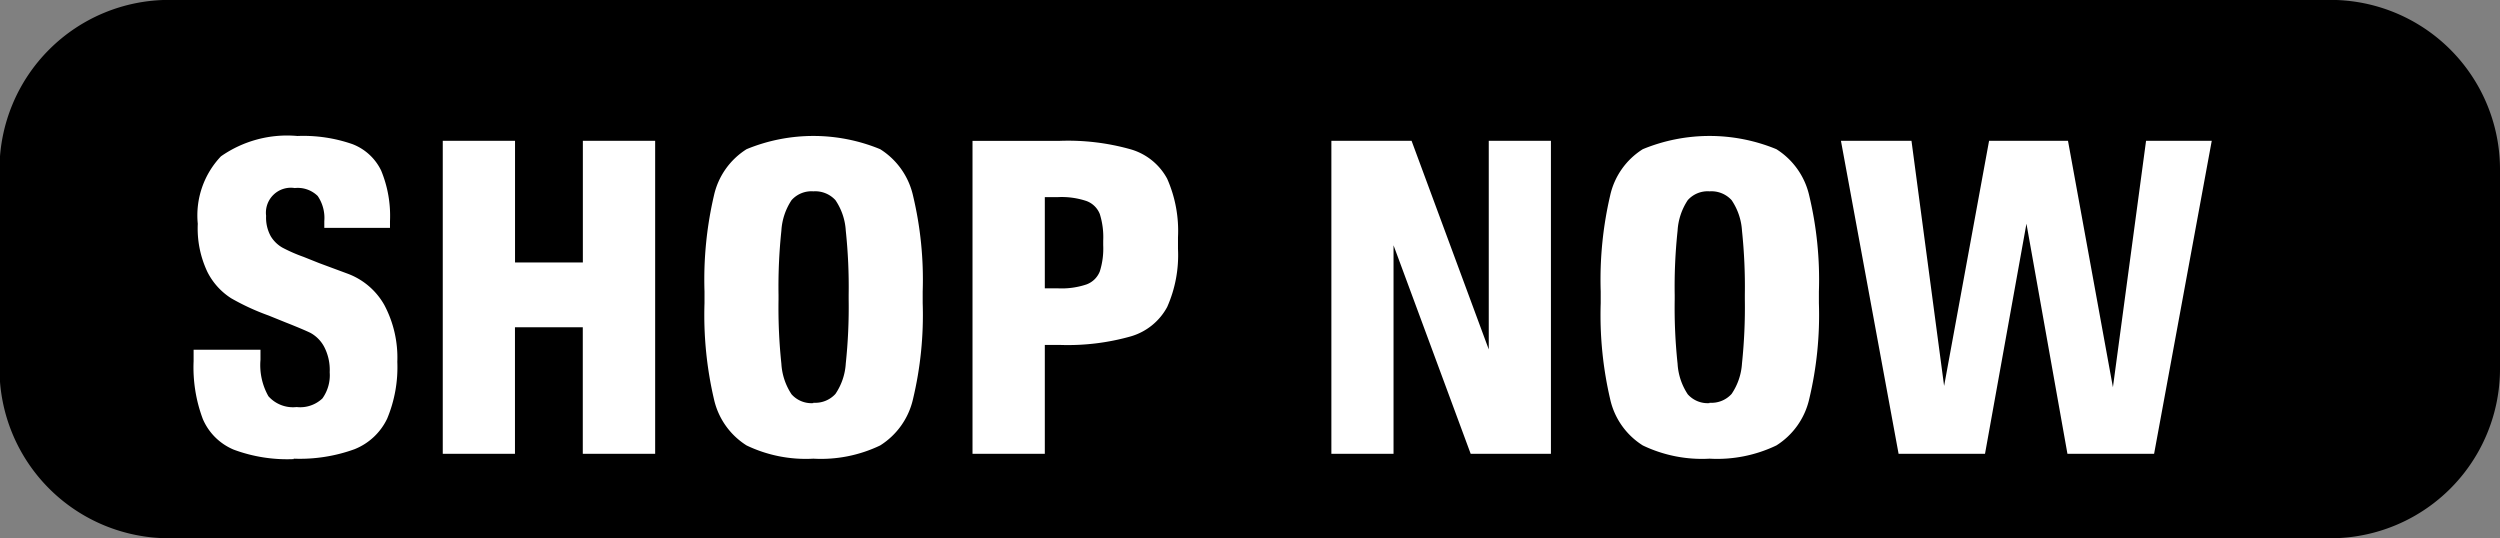 <svg xmlns="http://www.w3.org/2000/svg" width="73.719" height="15.875" viewBox="0 0 73.719 15.875">
  <rect x="0" y="0" width="73.719" height="15.875" fill="#808080" stroke="none"/>
<defs>
    <style>
      .cls-1, .cls-2 {
        fill-rule: evenodd;
      }

      .cls-2 {
        fill: #fff;
      }
    </style>
  </defs>
  <path id="Rounded_Rectangle_1" data-name="Rounded Rectangle 1" class="cls-1" d="M227.266,25.685H291a5,5,0,0,1,5,5v5.875a5,5,0,0,1-5,5H227.266a5,5,0,0,1-5-5V30.685A5,5,0,0,1,227.266,25.685Z" transform="translate(-222.281 -25.688)"/>
  <path id="SHOP_NOW" data-name="SHOP NOW" class="cls-2" d="M230.941,39.213a4.718,4.718,0,0,0,1.794-.279,1.805,1.805,0,0,0,.962-0.9,3.931,3.931,0,0,0,.3-1.677,3.308,3.308,0,0,0-.384-1.677,2.067,2.067,0,0,0-1.1-.929l-0.825-.306-0.455-.182a4.683,4.683,0,0,1-.624-0.273,0.95,0.95,0,0,1-.345-0.338,1.131,1.131,0,0,1-.136-0.6,0.735,0.735,0,0,1,.845-0.819,0.84,0.84,0,0,1,.676.234,1.149,1.149,0,0,1,.195.741v0.2h1.937v-0.2a3.494,3.494,0,0,0-.26-1.489,1.56,1.56,0,0,0-.845-0.78,4.4,4.4,0,0,0-1.625-.241,3.4,3.4,0,0,0-2.255.6,2.527,2.527,0,0,0-.683,1.989,2.991,2.991,0,0,0,.286,1.424,1.972,1.972,0,0,0,.7.773,6.882,6.882,0,0,0,1.1.507l0.494,0.2q0.507,0.2.741,0.312a1.009,1.009,0,0,1,.4.4,1.472,1.472,0,0,1,.169.761,1.177,1.177,0,0,1-.215.773,0.954,0.954,0,0,1-.76.254,0.968,0.968,0,0,1-.832-0.319,1.862,1.862,0,0,1-.234-1.072v-0.3H227.99v0.338a4.329,4.329,0,0,0,.273,1.709,1.706,1.706,0,0,0,.91.9,4.515,4.515,0,0,0,1.768.279h0Zm6.525-.143V35.339h2V39.07H241.6V29.84h-2.132v3.588h-2V29.84h-2.131v9.23h2.131Zm8.8,0.143a4.027,4.027,0,0,0,1.969-.39,2.185,2.185,0,0,0,.968-1.365,10.659,10.659,0,0,0,.286-2.834V34.286a10.659,10.659,0,0,0-.286-2.834,2.185,2.185,0,0,0-.968-1.365,5.168,5.168,0,0,0-3.939,0,2.168,2.168,0,0,0-.962,1.365,10.93,10.93,0,0,0-.279,2.834v0.338a10.929,10.929,0,0,0,.279,2.834,2.168,2.168,0,0,0,.962,1.365,4.031,4.031,0,0,0,1.97.39h0Zm0-1.638a0.787,0.787,0,0,1-.644-0.26,1.82,1.82,0,0,1-.3-0.9,15.768,15.768,0,0,1-.084-1.9V34.39a15.77,15.77,0,0,1,.084-1.9,1.82,1.82,0,0,1,.3-0.9,0.787,0.787,0,0,1,.644-0.26,0.807,0.807,0,0,1,.65.26,1.787,1.787,0,0,1,.305.9,15.75,15.75,0,0,1,.085,1.892v0.13a15.75,15.75,0,0,1-.085,1.892,1.787,1.787,0,0,1-.305.9,0.806,0.806,0,0,1-.65.26h0Zm4.692,1.495h2.132V35.859h0.442a6.812,6.812,0,0,0,2.1-.254,1.782,1.782,0,0,0,1.066-.864,3.762,3.762,0,0,0,.319-1.716V32.687a3.8,3.8,0,0,0-.319-1.729,1.782,1.782,0,0,0-1.066-.864,6.812,6.812,0,0,0-2.1-.253h-2.574v9.23Zm2.132-4.875V31.5h0.4a2.294,2.294,0,0,1,.832.117,0.672,0.672,0,0,1,.39.383,2.283,2.283,0,0,1,.1.787v0.13a2.233,2.233,0,0,1-.1.774,0.671,0.671,0,0,1-.39.383,2.294,2.294,0,0,1-.832.117h-0.4Zm13.09,1.794-2.275-6.149H261.54v9.23h1.833V32.921l2.275,6.149h2.366V29.84h-1.833v6.149Zm6.512,3.224a4.031,4.031,0,0,0,1.97-.39,2.189,2.189,0,0,0,.968-1.365,10.659,10.659,0,0,0,.286-2.834V34.286a10.659,10.659,0,0,0-.286-2.834,2.189,2.189,0,0,0-.968-1.365,5.168,5.168,0,0,0-3.939,0,2.164,2.164,0,0,0-.962,1.365,10.93,10.93,0,0,0-.279,2.834v0.338a10.929,10.929,0,0,0,.279,2.834,2.164,2.164,0,0,0,.962,1.365,4.027,4.027,0,0,0,1.969.39h0Zm0-1.638a0.785,0.785,0,0,1-.643-0.26,1.82,1.82,0,0,1-.3-0.9,15.516,15.516,0,0,1-.085-1.9V34.39a15.518,15.518,0,0,1,.085-1.9,1.82,1.82,0,0,1,.3-0.9,0.785,0.785,0,0,1,.643-0.26,0.805,0.805,0,0,1,.65.26,1.8,1.8,0,0,1,.306.9,15.794,15.794,0,0,1,.084,1.892v0.13a15.794,15.794,0,0,1-.084,1.892,1.8,1.8,0,0,1-.306.9,0.8,0.8,0,0,1-.65.26h0Zm11.894-.468-1.325-7.267h-2.327l-1.326,7.228-0.962-7.228h-2.08l1.7,9.23h2.548l1.222-6.786,1.209,6.786H285.8l1.7-9.23h-1.937Z" transform="translate(-222.281 -25.688)"/>
</svg>
